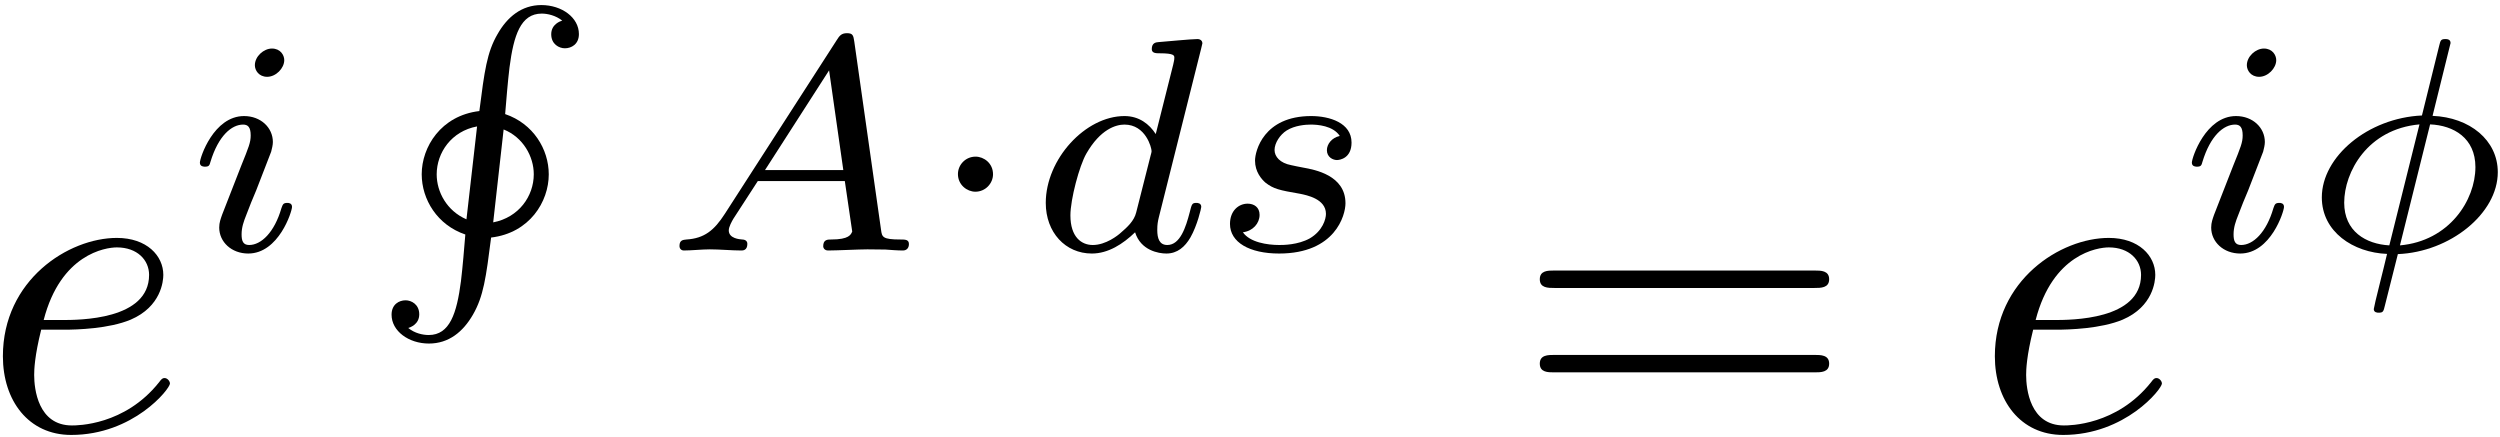 <?xml version="1.0" encoding="UTF-8"?>
<svg xmlns="http://www.w3.org/2000/svg" xmlns:xlink="http://www.w3.org/1999/xlink" width="206pt" height="36pt" viewBox="0 0 206 36" version="1.1"><!--latexit:AAAFGHjabVNtbFNVGH7POQXGyli3wRgbsIvtFD+Abood4nAbo6i4grTrurXdPL09
bS+7vbe591yka5ac+MEfjDGEGKOirvxx+IEoMWYx8YcxRNEEN2Kif4waNf4wMSYm
Jpro6YeIhnNyc9+P877ned/3OamCrtnc77+KMHGtWPno8ZjvGLNszTRiPjN1lKnc
nvBRS81p0hzxcbPQCujEK+c9W1c1bL3J6+u5+ZZtt952e2//7oGhA/eHDo3HEtNq
OqebNh/zGY6uL69udK9pV8ZD4R0zrGhPyn89b9Sn6tS2F5rWNntaWtvWrRdYEOES
K8RKsUo0iNWicWFDx8bOrk2bt3QLt1gj1opm0SI6RZfYLLYIJZaiNtM1g42ppm5a
kbyZZmNc4zqLFSxG8ymdJfM0a2gZTaVclhRJU86mPc0pqs5kLdMx0vsqgZO26Vgq
i7Dj3Av1tXzHdveOnf6xUPjIgeFEKFw9GC5QlQX9itzgQaJpqe/Ou3ZN1sowaJ7F
aiKzx+sB5bsD/4ixUPhQtW6Pa8l9z557J2QjbG5pRlZ4DstEe++TwELhUYdTiTtc
9ZzdOxiQcTVledi9b2R/8JouQQ1xKaUczmzRKjaKtmnPUiJtqk6eGbyKJN7rL/Bk
iVpcU3U215hwbCZrmKFZFpdiBbOdLFW7N6f0SEtayZiW/AyuVK3XR5Ro3raL+ZQ8
mac8Z//fVzHeyBd3eKY/WdKMgkRqqLWLMo6ucFPhxQJT0pol+6IXpUBVS5NYFTVH
LapyycTGCoEeODg6/6BYN/+QWC86oqFwUAK8evjhI+5wZCwq9bA2y2RjMkGdZm2p
h2Rh3sFttVF6PKJdbIiOmgZVTdnpicl6hnI8UJekNTklGzqiqRWeUKtYTgak8RE6
7Wm9rs/pWuvLqcAN7d7B4dqVS8ydyVYozzUJZOiDi+1Xvlz6RmySKbWj8s4RycPy
TKAuVbiW3+kP9ipyg2iqTLqwPyi6azP1sqmSpiRMTQ5lSEmoaZMraXtOGVBqjkJO
m5OJnWPTnrZrBPq3krNOMlCl1kFWZOmh+lP+vDgbsUyTCwQN0AKd4IXt0AcBiAOF
HBSgBI/BU/A0PAOn4DQ8C8/B8/AivASvwjl4Hd6Et+BtuAjvwnuwCO/DR3AZrsAX
8DX8DL8iF2pGHagb9aA+tBvtQQNoGI2iKJpCFGnIQhwV0ePoSXQCnURn0Dw6hy6g
RXQJfYwuo89wGS/g1/Ab+Dy+gN/Bi/hD/Alexl/h7/D3+Ef8E/4F/4b/xH+RlcRN
OkgXUcgu0k9GSZTEiUp0YhCbzJI58gQ5SU6R0+QFcoa8TObJJfIp+Zb8QH4nf7jq
rxyjulCC/ywX/hvVnKRd
-->
<defs>
<g>
<symbol overflow="visible" id="glyph0-0">
<path style="stroke:none;" d=""/>
</symbol>
<symbol overflow="visible" id="glyph0-1">
<path style="stroke:none;" d="M 6.703 -8.281 C 7.75 -8.281 10.406 -8.359 12.188 -9.109 C 14.703 -10.188 14.875 -12.297 14.875 -12.797 C 14.875 -14.375 13.516 -15.844 11.047 -15.844 C 7.062 -15.844 1.656 -12.375 1.656 -6.094 C 1.656 -2.438 3.766 0.391 7.281 0.391 C 12.406 0.391 15.422 -3.406 15.422 -3.844 C 15.422 -4.047 15.203 -4.297 14.984 -4.297 C 14.812 -4.297 14.734 -4.234 14.516 -3.938 C 11.688 -0.391 7.781 -0.391 7.344 -0.391 C 4.547 -0.391 4.234 -3.406 4.234 -4.547 C 4.234 -4.984 4.266 -6.094 4.812 -8.281 Z M 5.016 -9.078 C 6.422 -14.516 10.109 -15.062 11.047 -15.062 C 12.734 -15.062 13.703 -14.016 13.703 -12.797 C 13.703 -9.078 7.953 -9.078 6.484 -9.078 Z M 5.016 -9.078 "/>
</symbol>
<symbol overflow="visible" id="glyph1-0">
<path style="stroke:none;" d=""/>
</symbol>
<symbol overflow="visible" id="glyph1-1">
<path style="stroke:none;" d="M 8.141 -15.688 C 8.141 -16.094 7.828 -16.641 7.125 -16.641 C 6.453 -16.641 5.719 -16 5.719 -15.266 C 5.719 -14.844 6.047 -14.312 6.734 -14.312 C 7.453 -14.312 8.141 -15.016 8.141 -15.688 Z M 3.016 -2.938 C 2.906 -2.609 2.781 -2.312 2.781 -1.891 C 2.781 -0.703 3.797 0.25 5.172 0.25 C 7.688 0.25 8.781 -3.219 8.781 -3.594 C 8.781 -3.922 8.469 -3.922 8.391 -3.922 C 8.031 -3.922 8.016 -3.766 7.906 -3.484 C 7.328 -1.484 6.234 -0.453 5.25 -0.453 C 4.75 -0.453 4.625 -0.781 4.625 -1.328 C 4.625 -1.906 4.797 -2.391 5.016 -2.938 C 5.266 -3.609 5.547 -4.297 5.828 -4.953 C 6.047 -5.547 6.953 -7.828 7.062 -8.141 C 7.125 -8.391 7.203 -8.688 7.203 -8.938 C 7.203 -10.125 6.203 -11.078 4.828 -11.078 C 2.328 -11.078 1.188 -7.656 1.188 -7.234 C 1.188 -6.906 1.531 -6.906 1.609 -6.906 C 1.953 -6.906 1.984 -7.031 2.062 -7.312 C 2.719 -9.469 3.812 -10.375 4.75 -10.375 C 5.141 -10.375 5.375 -10.172 5.375 -9.484 C 5.375 -8.906 5.219 -8.531 4.594 -6.984 Z M 3.016 -2.938 "/>
</symbol>
<symbol overflow="visible" id="glyph1-2">
<path style="stroke:none;" d="M 5.172 -3.016 C 4.297 -1.656 3.484 -1 2.016 -0.906 C 1.75 -0.875 1.438 -0.875 1.438 -0.375 C 1.438 -0.094 1.656 0 1.781 0 C 2.438 0 3.266 -0.094 3.938 -0.094 C 4.75 -0.094 5.781 0 6.531 0 C 6.656 0 7.031 0 7.031 -0.547 C 7.031 -0.875 6.703 -0.906 6.609 -0.906 C 6.406 -0.922 5.5 -0.984 5.5 -1.656 C 5.5 -1.953 5.75 -2.391 5.875 -2.609 L 7.891 -5.719 L 15.062 -5.719 L 15.672 -1.562 C 15.562 -1.312 15.422 -0.906 13.938 -0.906 C 13.641 -0.906 13.281 -0.906 13.281 -0.344 C 13.281 -0.25 13.359 0 13.688 0 C 14.406 0 16.203 -0.094 16.922 -0.094 C 17.375 -0.094 17.953 -0.078 18.406 -0.078 C 18.859 -0.047 19.391 0 19.844 0 C 20.156 0 20.344 -0.203 20.344 -0.531 C 20.344 -0.906 20.031 -0.906 19.641 -0.906 C 18.172 -0.906 18.125 -1.109 18.047 -1.703 L 15.844 -17.203 C 15.766 -17.734 15.719 -17.906 15.234 -17.906 C 14.766 -17.906 14.609 -17.672 14.391 -17.328 Z M 8.484 -6.625 L 13.766 -14.844 L 14.938 -6.625 Z M 8.484 -6.625 "/>
</symbol>
<symbol overflow="visible" id="glyph1-3">
<path style="stroke:none;" d="M 14.344 -16.672 C 14.359 -16.719 14.438 -17.047 14.438 -17.078 C 14.438 -17.203 14.344 -17.422 14.031 -17.422 C 13.531 -17.422 11.453 -17.219 10.828 -17.172 C 10.625 -17.156 10.266 -17.125 10.266 -16.594 C 10.266 -16.25 10.625 -16.25 10.922 -16.25 C 12.125 -16.25 12.125 -16.062 12.125 -15.875 C 12.125 -15.688 12.078 -15.547 12.031 -15.312 L 10.594 -9.594 C 10.062 -10.422 9.219 -11.078 8.016 -11.078 C 4.797 -11.078 1.531 -7.531 1.531 -3.922 C 1.531 -1.484 3.156 0.25 5.328 0.25 C 6.672 0.25 7.891 -0.531 8.891 -1.5 C 9.359 0 10.828 0.25 11.469 0.25 C 12.375 0.25 13 -0.297 13.453 -1.078 C 14.016 -2.062 14.344 -3.484 14.344 -3.594 C 14.344 -3.922 14.016 -3.922 13.938 -3.922 C 13.578 -3.922 13.562 -3.812 13.391 -3.141 C 13.078 -1.938 12.609 -0.453 11.547 -0.453 C 10.891 -0.453 10.719 -1 10.719 -1.688 C 10.719 -2.156 10.766 -2.391 10.844 -2.719 Z M 8.984 -3.141 C 8.812 -2.438 8.266 -1.938 7.703 -1.453 C 7.484 -1.25 6.484 -0.453 5.406 -0.453 C 4.469 -0.453 3.562 -1.109 3.562 -2.891 C 3.562 -4.219 4.297 -6.984 4.875 -7.984 C 6.031 -10 7.312 -10.375 8.016 -10.375 C 9.766 -10.375 10.25 -8.469 10.25 -8.188 C 10.25 -8.078 10.188 -7.906 10.172 -7.828 Z M 8.984 -3.141 "/>
</symbol>
<symbol overflow="visible" id="glyph1-4">
<path style="stroke:none;" d="M 10.828 -9.438 C 10.172 -9.297 9.766 -8.766 9.766 -8.266 C 9.766 -7.688 10.266 -7.453 10.594 -7.453 C 10.844 -7.453 11.797 -7.609 11.797 -8.891 C 11.797 -10.516 10 -11.078 8.469 -11.078 C 4.547 -11.078 3.844 -8.188 3.844 -7.406 C 3.844 -6.484 4.375 -5.875 4.719 -5.578 C 5.375 -5.078 5.828 -4.969 7.562 -4.672 C 8.078 -4.562 9.688 -4.266 9.688 -3.016 C 9.688 -2.594 9.422 -1.625 8.359 -1 C 7.375 -0.453 6.156 -0.453 5.844 -0.453 C 4.844 -0.453 3.422 -0.672 2.844 -1.5 C 3.672 -1.609 4.219 -2.234 4.219 -2.938 C 4.219 -3.562 3.766 -3.859 3.234 -3.859 C 2.516 -3.859 1.781 -3.297 1.781 -2.188 C 1.781 -0.672 3.391 0.25 5.828 0.25 C 10.453 0.25 11.297 -2.906 11.297 -3.891 C 11.297 -6.203 8.766 -6.656 7.828 -6.828 C 7.609 -6.875 6.984 -6.984 6.828 -7.031 C 5.906 -7.203 5.453 -7.734 5.453 -8.281 C 5.453 -8.859 5.906 -9.547 6.453 -9.891 C 7.125 -10.312 8.016 -10.375 8.438 -10.375 C 8.969 -10.375 10.266 -10.297 10.828 -9.438 Z M 10.828 -9.438 "/>
</symbol>
<symbol overflow="visible" id="glyph1-5">
<path style="stroke:none;" d="M 12.359 -17.094 C 12.359 -17.422 12.047 -17.422 11.922 -17.422 C 11.547 -17.422 11.531 -17.297 11.422 -16.875 L 10 -11.125 C 5.547 -10.922 1.75 -7.734 1.75 -4.375 C 1.75 -1.531 4.344 0.172 7.125 0.281 C 6.938 1.047 6.75 1.859 6.547 2.641 C 6.25 3.812 6.031 4.75 6.031 4.828 C 6.031 5.125 6.359 5.125 6.422 5.125 C 6.797 5.125 6.828 5.047 6.953 4.516 L 8.016 0.297 C 12.297 0.125 16.25 -3.031 16.25 -6.453 C 16.25 -9.094 13.938 -10.969 10.875 -11.094 Z M 7.312 -0.422 C 5.375 -0.531 3.594 -1.578 3.594 -3.938 C 3.594 -6.453 5.5 -10 9.797 -10.391 Z M 10.672 -10.391 C 12.609 -10.312 14.406 -9.266 14.406 -6.875 C 14.406 -4.141 12.25 -0.781 8.188 -0.422 Z M 10.672 -10.391 "/>
</symbol>
<symbol overflow="visible" id="glyph2-0">
<path style="stroke:none;" d=""/>
</symbol>
<symbol overflow="visible" id="glyph2-1">
<path style="stroke:none;" d="M 10.141 19.156 C 13.312 18.781 14.891 16.203 14.891 13.953 C 14.891 11.875 13.609 9.766 11.297 8.984 C 11.406 7.688 11.5 6.453 11.656 5.141 C 12 2.484 12.578 0.703 14.312 0.703 C 14.797 0.703 15.469 0.859 16 1.281 C 15.844 1.328 15.094 1.578 15.094 2.406 C 15.094 3.234 15.75 3.562 16.219 3.562 C 16.75 3.562 17.375 3.234 17.375 2.391 C 17.375 1.031 15.969 0 14.281 0 C 12.656 0 11.469 0.984 10.672 2.391 C 9.797 3.891 9.594 5.422 9.172 8.734 C 6 9.109 4.422 11.703 4.422 13.938 C 4.422 16.016 5.703 18.125 8.016 18.906 C 7.906 20.219 7.812 21.438 7.656 22.75 C 7.312 25.406 6.734 27.188 5 27.188 C 4.516 27.188 3.844 27.047 3.312 26.609 C 3.469 26.562 4.219 26.312 4.219 25.484 C 4.219 24.656 3.562 24.328 3.094 24.328 C 2.562 24.328 1.938 24.656 1.938 25.516 C 1.938 26.859 3.344 27.891 5.016 27.891 C 6.656 27.891 7.828 26.922 8.641 25.516 C 9.516 24 9.719 22.469 10.141 19.156 Z M 8.109 17.656 C 6.484 16.953 5.656 15.391 5.656 13.953 C 5.656 12.156 6.875 10.391 8.984 10 Z M 11.172 10.25 C 12.781 10.891 13.656 12.484 13.656 13.938 C 13.656 15.75 12.422 17.5 10.312 17.906 Z M 11.172 10.25 "/>
</symbol>
<symbol overflow="visible" id="glyph3-0">
<path style="stroke:none;" d=""/>
</symbol>
<symbol overflow="visible" id="glyph3-1">
<path style="stroke:none;" d="M 5.703 -6.281 C 5.703 -7.188 4.953 -7.734 4.266 -7.734 C 3.438 -7.734 2.812 -7.062 2.812 -6.297 C 2.812 -5.406 3.562 -4.844 4.25 -4.844 C 5.078 -4.844 5.703 -5.531 5.703 -6.281 Z M 5.703 -6.281 "/>
</symbol>
<symbol overflow="visible" id="glyph4-0">
<path style="stroke:none;" d=""/>
</symbol>
<symbol overflow="visible" id="glyph4-1">
<path style="stroke:none;" d="M 24.641 -11.719 C 25.172 -11.719 25.859 -11.719 25.859 -12.438 C 25.859 -13.156 25.172 -13.156 24.672 -13.156 L 3.188 -13.156 C 2.688 -13.156 2.016 -13.156 2.016 -12.438 C 2.016 -11.719 2.688 -11.719 3.234 -11.719 Z M 24.672 -4.766 C 25.172 -4.766 25.859 -4.766 25.859 -5.484 C 25.859 -6.203 25.172 -6.203 24.641 -6.203 L 3.234 -6.203 C 2.688 -6.203 2.016 -6.203 2.016 -5.484 C 2.016 -4.766 2.688 -4.766 3.188 -4.766 Z M 24.672 -4.766 "/>
</symbol>
</g>
</defs>
<g id="surface1">
<g style="fill:rgb(0%,0%,0%);fill-opacity:1;">
  <use xlink:href="#glyph0-1" x="-1.418" y="35.448"/>
</g>
<g style="fill:rgb(0%,0%,0%);fill-opacity:1;">
  <use xlink:href="#glyph1-1" x="15.282" y="20.641"/>
</g>
<g style="fill:rgb(0%,0%,0%);fill-opacity:1;">
  <use xlink:href="#glyph2-1" x="30.327" y="0.417"/>
</g>
<g style="fill:rgb(0%,0%,0%);fill-opacity:1;">
  <use xlink:href="#glyph1-2" x="54.551" y="20.641"/>
</g>
<g style="fill:rgb(0%,0%,0%);fill-opacity:1;">
  <use xlink:href="#glyph3-1" x="76.122" y="20.641"/>
</g>
<g style="fill:rgb(0%,0%,0%);fill-opacity:1;">
  <use xlink:href="#glyph1-3" x="84.64" y="20.641"/>
  <use xlink:href="#glyph1-4" x="99.57" y="20.641"/>
</g>
<g style="fill:rgb(0%,0%,0%);fill-opacity:1;">
  <use xlink:href="#glyph4-1" x="124.863" y="35.448"/>
</g>
<g style="fill:rgb(0%,0%,0%);fill-opacity:1;">
  <use xlink:href="#glyph0-1" x="162.72" y="35.448"/>
</g>
<g style="fill:rgb(0%,0%,0%);fill-opacity:1;">
  <use xlink:href="#glyph1-1" x="179.421" y="20.641"/>
</g>
<g style="fill:rgb(0%,0%,0%);fill-opacity:1;">
  <use xlink:href="#glyph1-5" x="189.568" y="20.641"/>
</g>
</g>
</svg>

